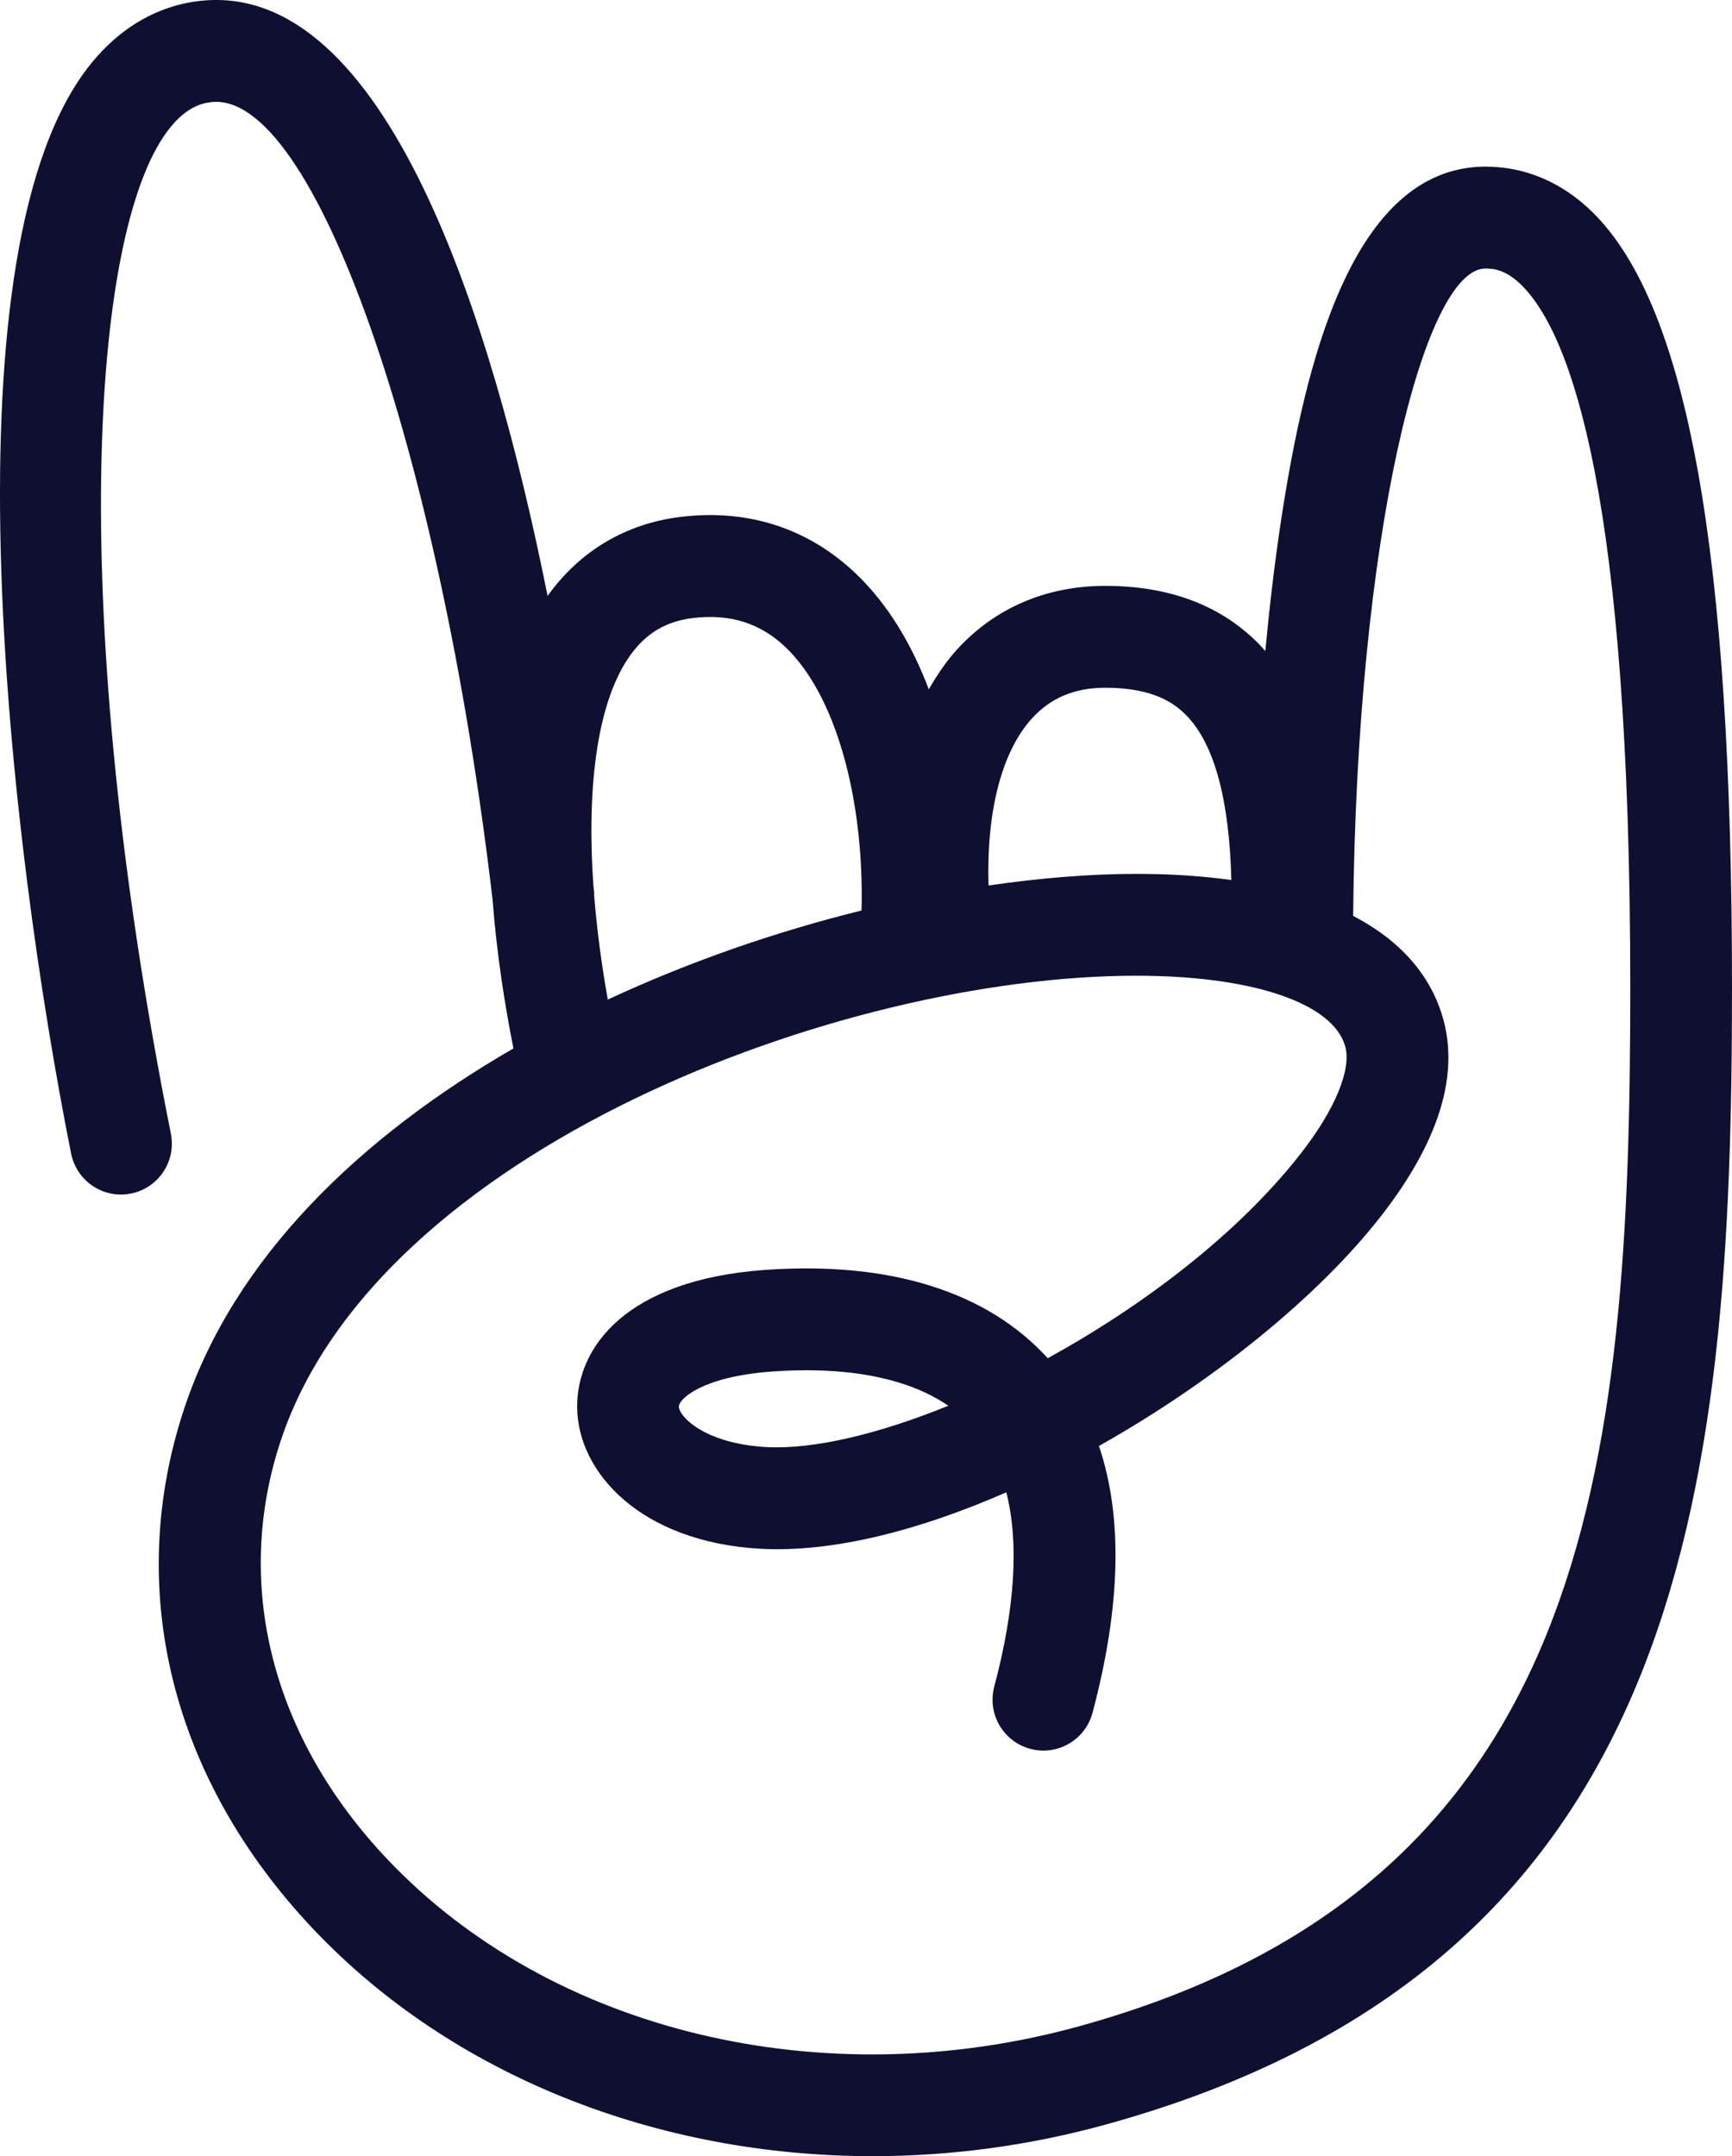 <svg width="49" height="61" viewBox="0 0 49 61" fill="none" xmlns="http://www.w3.org/2000/svg">
<path d="M26.828 39.77C24.845 40.576 23.009 41.011 21.675 40.939C19.946 40.842 19.208 40.079 19.206 39.792C19.204 39.587 19.849 38.947 21.838 38.802C22.15 38.78 22.479 38.766 22.818 38.766C24.177 38.766 25.69 38.99 26.828 39.77ZM30.537 57.323C23.266 59.331 15.581 57.479 10.958 52.599C7.686 49.146 6.589 44.825 7.947 40.744C10.68 32.533 23.776 27.604 32.145 27.604C32.236 27.604 32.325 27.605 32.414 27.606C35.533 27.646 37.692 28.401 38.05 29.577C38.251 30.235 37.777 31.388 36.781 32.659C35.025 34.901 32.356 36.934 29.642 38.425C27.921 36.534 25.16 35.674 21.63 35.928C17.7 36.214 16.314 38.124 16.328 39.816C16.344 41.661 18.131 43.628 21.515 43.816C23.563 43.928 26.012 43.296 28.47 42.219C28.831 43.636 28.719 45.496 28.129 47.714C27.924 48.482 28.38 49.272 29.148 49.477C29.915 49.682 30.704 49.225 30.909 48.456C31.711 45.443 31.77 42.916 31.09 40.908C34.3 39.104 37.266 36.708 39.045 34.437C40.715 32.305 41.306 30.387 40.803 28.736C40.438 27.537 39.578 26.586 38.282 25.912C38.381 15.085 40.298 7.606 42.023 7.596H42.034C42.287 7.596 42.63 7.653 43.05 8.071C44.452 9.467 46.122 14.047 46.122 27.947C46.122 41.662 44.95 53.339 30.537 57.323ZM16.809 25.335C16.808 25.299 16.812 25.263 16.808 25.227C16.802 25.175 16.795 25.12 16.789 25.066C16.582 22.11 16.936 19.78 17.836 18.531C18.284 17.91 18.845 17.578 19.602 17.485C20.658 17.357 21.517 17.63 22.239 18.324C23.636 19.669 24.452 22.578 24.374 25.759C21.978 26.351 19.525 27.194 17.195 28.279C17.011 27.247 16.884 26.263 16.809 25.335ZM29.204 20.315C29.734 19.738 30.41 19.457 31.272 19.457C32.642 19.457 33.238 19.905 33.567 20.243C34.354 21.051 34.778 22.617 34.836 24.897C34.099 24.795 33.305 24.735 32.451 24.725C32.354 24.723 32.257 24.723 32.159 24.723C30.86 24.723 29.444 24.836 27.967 25.051C27.903 22.961 28.339 21.258 29.204 20.315ZM45.079 6.028C44.216 5.168 43.163 4.714 42.031 4.714H42.006C38.215 4.737 36.907 10.401 36.252 14.66C36.061 15.909 35.913 17.184 35.797 18.419C35.741 18.356 35.685 18.291 35.626 18.23C34.556 17.132 33.091 16.575 31.272 16.575C29.606 16.575 28.158 17.194 27.084 18.365C26.778 18.699 26.515 19.087 26.277 19.502C25.803 18.252 25.14 17.12 24.233 16.247C22.886 14.95 21.165 14.389 19.251 14.624C17.709 14.814 16.413 15.581 15.503 16.844C15.499 16.85 15.496 16.856 15.492 16.861C13.915 8.987 10.918 -0.522 5.688 0.022C4.401 0.158 3.264 0.852 2.4 2.027C-1.635 7.52 0.258 23.852 2.012 32.637C2.149 33.322 2.75 33.796 3.422 33.796C3.515 33.796 3.61 33.786 3.706 33.767C4.484 33.611 4.99 32.852 4.834 32.072C1.896 17.363 2.552 6.683 4.718 3.735C5.227 3.042 5.687 2.92 5.989 2.888C8.876 2.587 12.433 12.689 13.934 25.438C14.054 27.017 14.293 28.496 14.523 29.645C14.524 29.65 14.527 29.655 14.528 29.66C10.204 32.156 6.637 35.568 5.217 39.833C3.512 44.956 4.843 50.333 8.87 54.583C12.802 58.731 18.603 61 24.692 61C26.883 61 29.112 60.706 31.303 60.1C47.647 55.583 49 42.313 49 27.947C49 15.655 47.754 8.691 45.079 6.028Z" fill="#0F1031"/>
</svg>
